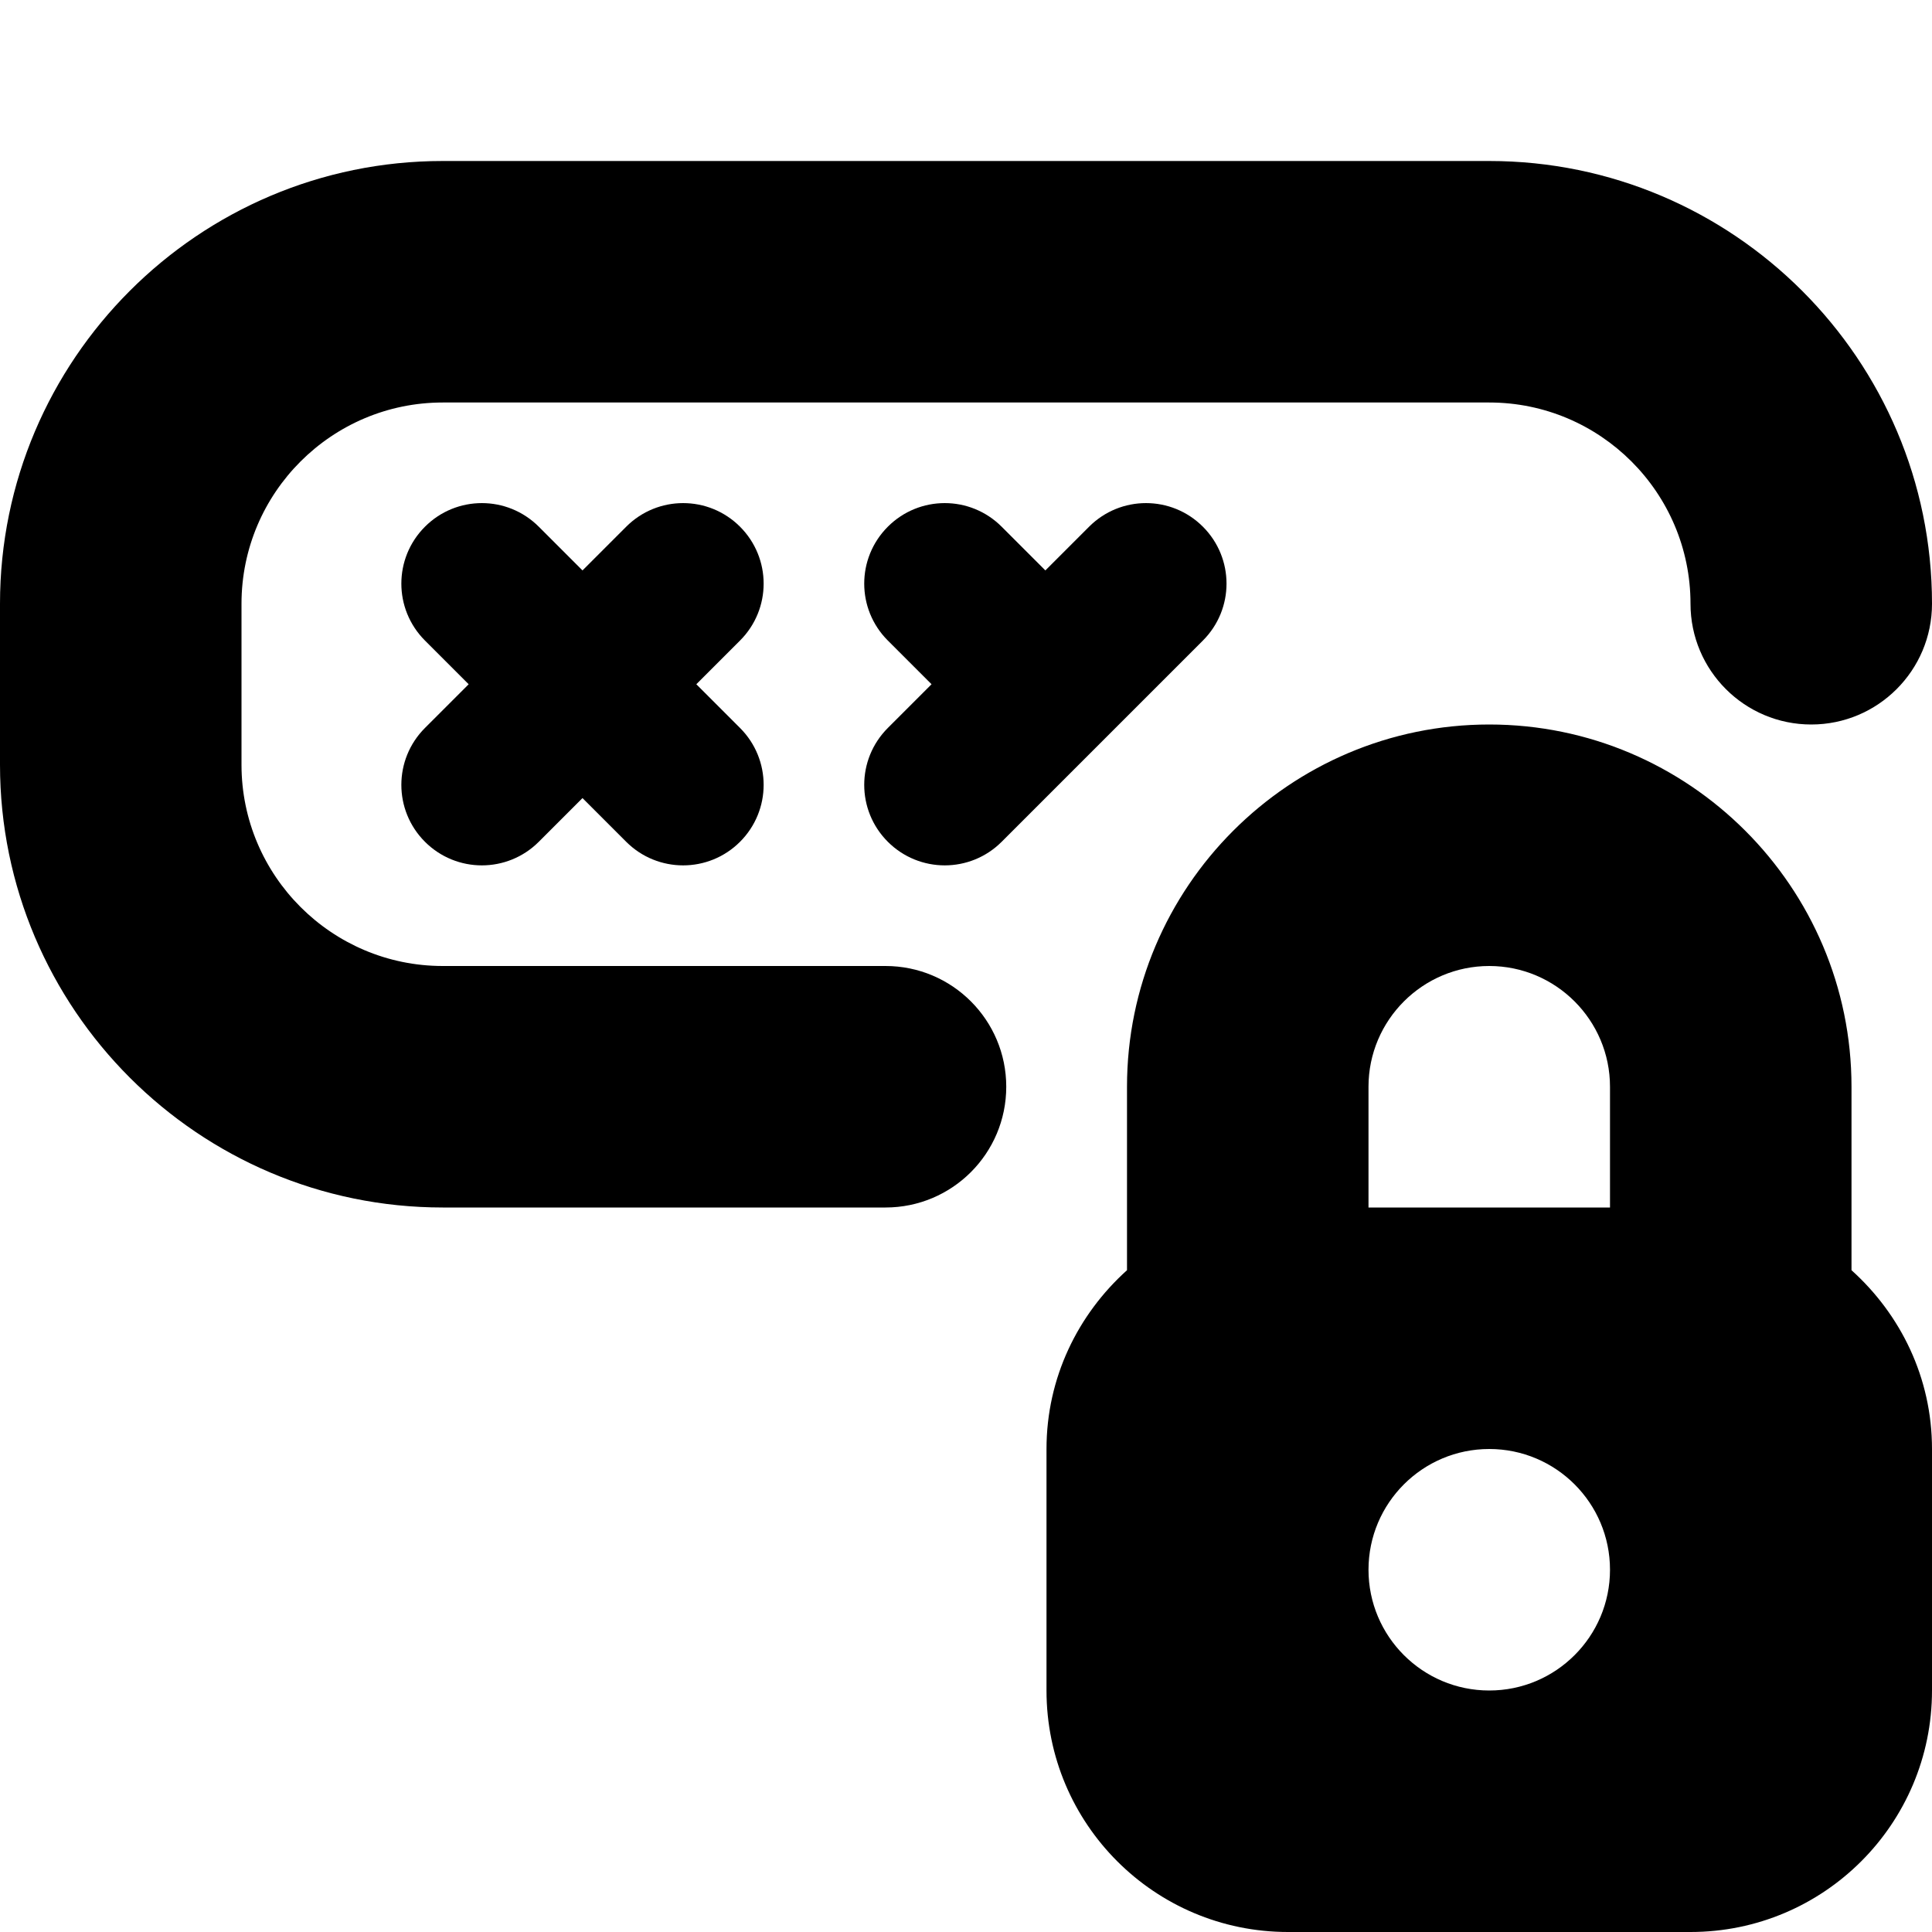 <?xml version="1.0" encoding="UTF-8"?>
<svg xmlns="http://www.w3.org/2000/svg" id="Layer_1" data-name="Layer 1" viewBox="0 0 24 24">
  <path d="M12.5,13.5c0,.828-.671,1.5-1.5,1.5H5.5c-3.033,0-5.5-2.468-5.5-5.5v-2C0,4.468,2.467,2,5.5,2h13c3.032,0,5.5,2.468,5.5,5.5,0,.828-.672,1.5-1.5,1.5s-1.5-.672-1.5-1.5c0-1.379-1.121-2.5-2.5-2.5H5.5c-1.378,0-2.5,1.121-2.5,2.5v2c0,1.379,1.122,2.5,2.5,2.5h5.5c.829,0,1.5,.672,1.5,1.5Zm11.5,4.5v3c0,1.657-1.343,3-3,3h-5c-1.657,0-3-1.343-3-3v-3c0-.885,.39-1.672,1-2.221v-2.279c0-2.481,2.019-4.5,4.5-4.5s4.5,2.019,4.5,4.5v2.279c.61,.549,1,1.336,1,2.221Zm-7-4.5v1.5h3v-1.5c0-.827-.673-1.5-1.5-1.5s-1.5,.673-1.5,1.5Zm3,6c0-.828-.672-1.5-1.5-1.5s-1.5,.672-1.5,1.5,.672,1.5,1.5,1.5,1.5-.672,1.5-1.5ZM11.029,10.457c.195,.195,.451,.293,.707,.293s.512-.098,.707-.293l2.5-2.5c.391-.391,.391-1.023,0-1.414s-1.023-.391-1.414,0l-.543,.543-.543-.543c-.391-.391-1.023-.391-1.414,0s-.391,1.023,0,1.414l.543,.543-.543,.543c-.391,.391-.391,1.023,0,1.414Zm-1.836-3.914c-.391-.391-1.023-.391-1.414,0l-.543,.543-.543-.543c-.391-.391-1.023-.391-1.414,0s-.391,1.023,0,1.414l.543,.543-.543,.543c-.391,.391-.391,1.023,0,1.414,.195,.195,.451,.293,.707,.293s.512-.098,.707-.293l.543-.543,.543,.543c.195,.195,.451,.293,.707,.293s.512-.098,.707-.293c.391-.391,.391-1.023,0-1.414l-.543-.543,.543-.543c.391-.391,.391-1.023,0-1.414Z"/>
</svg>
